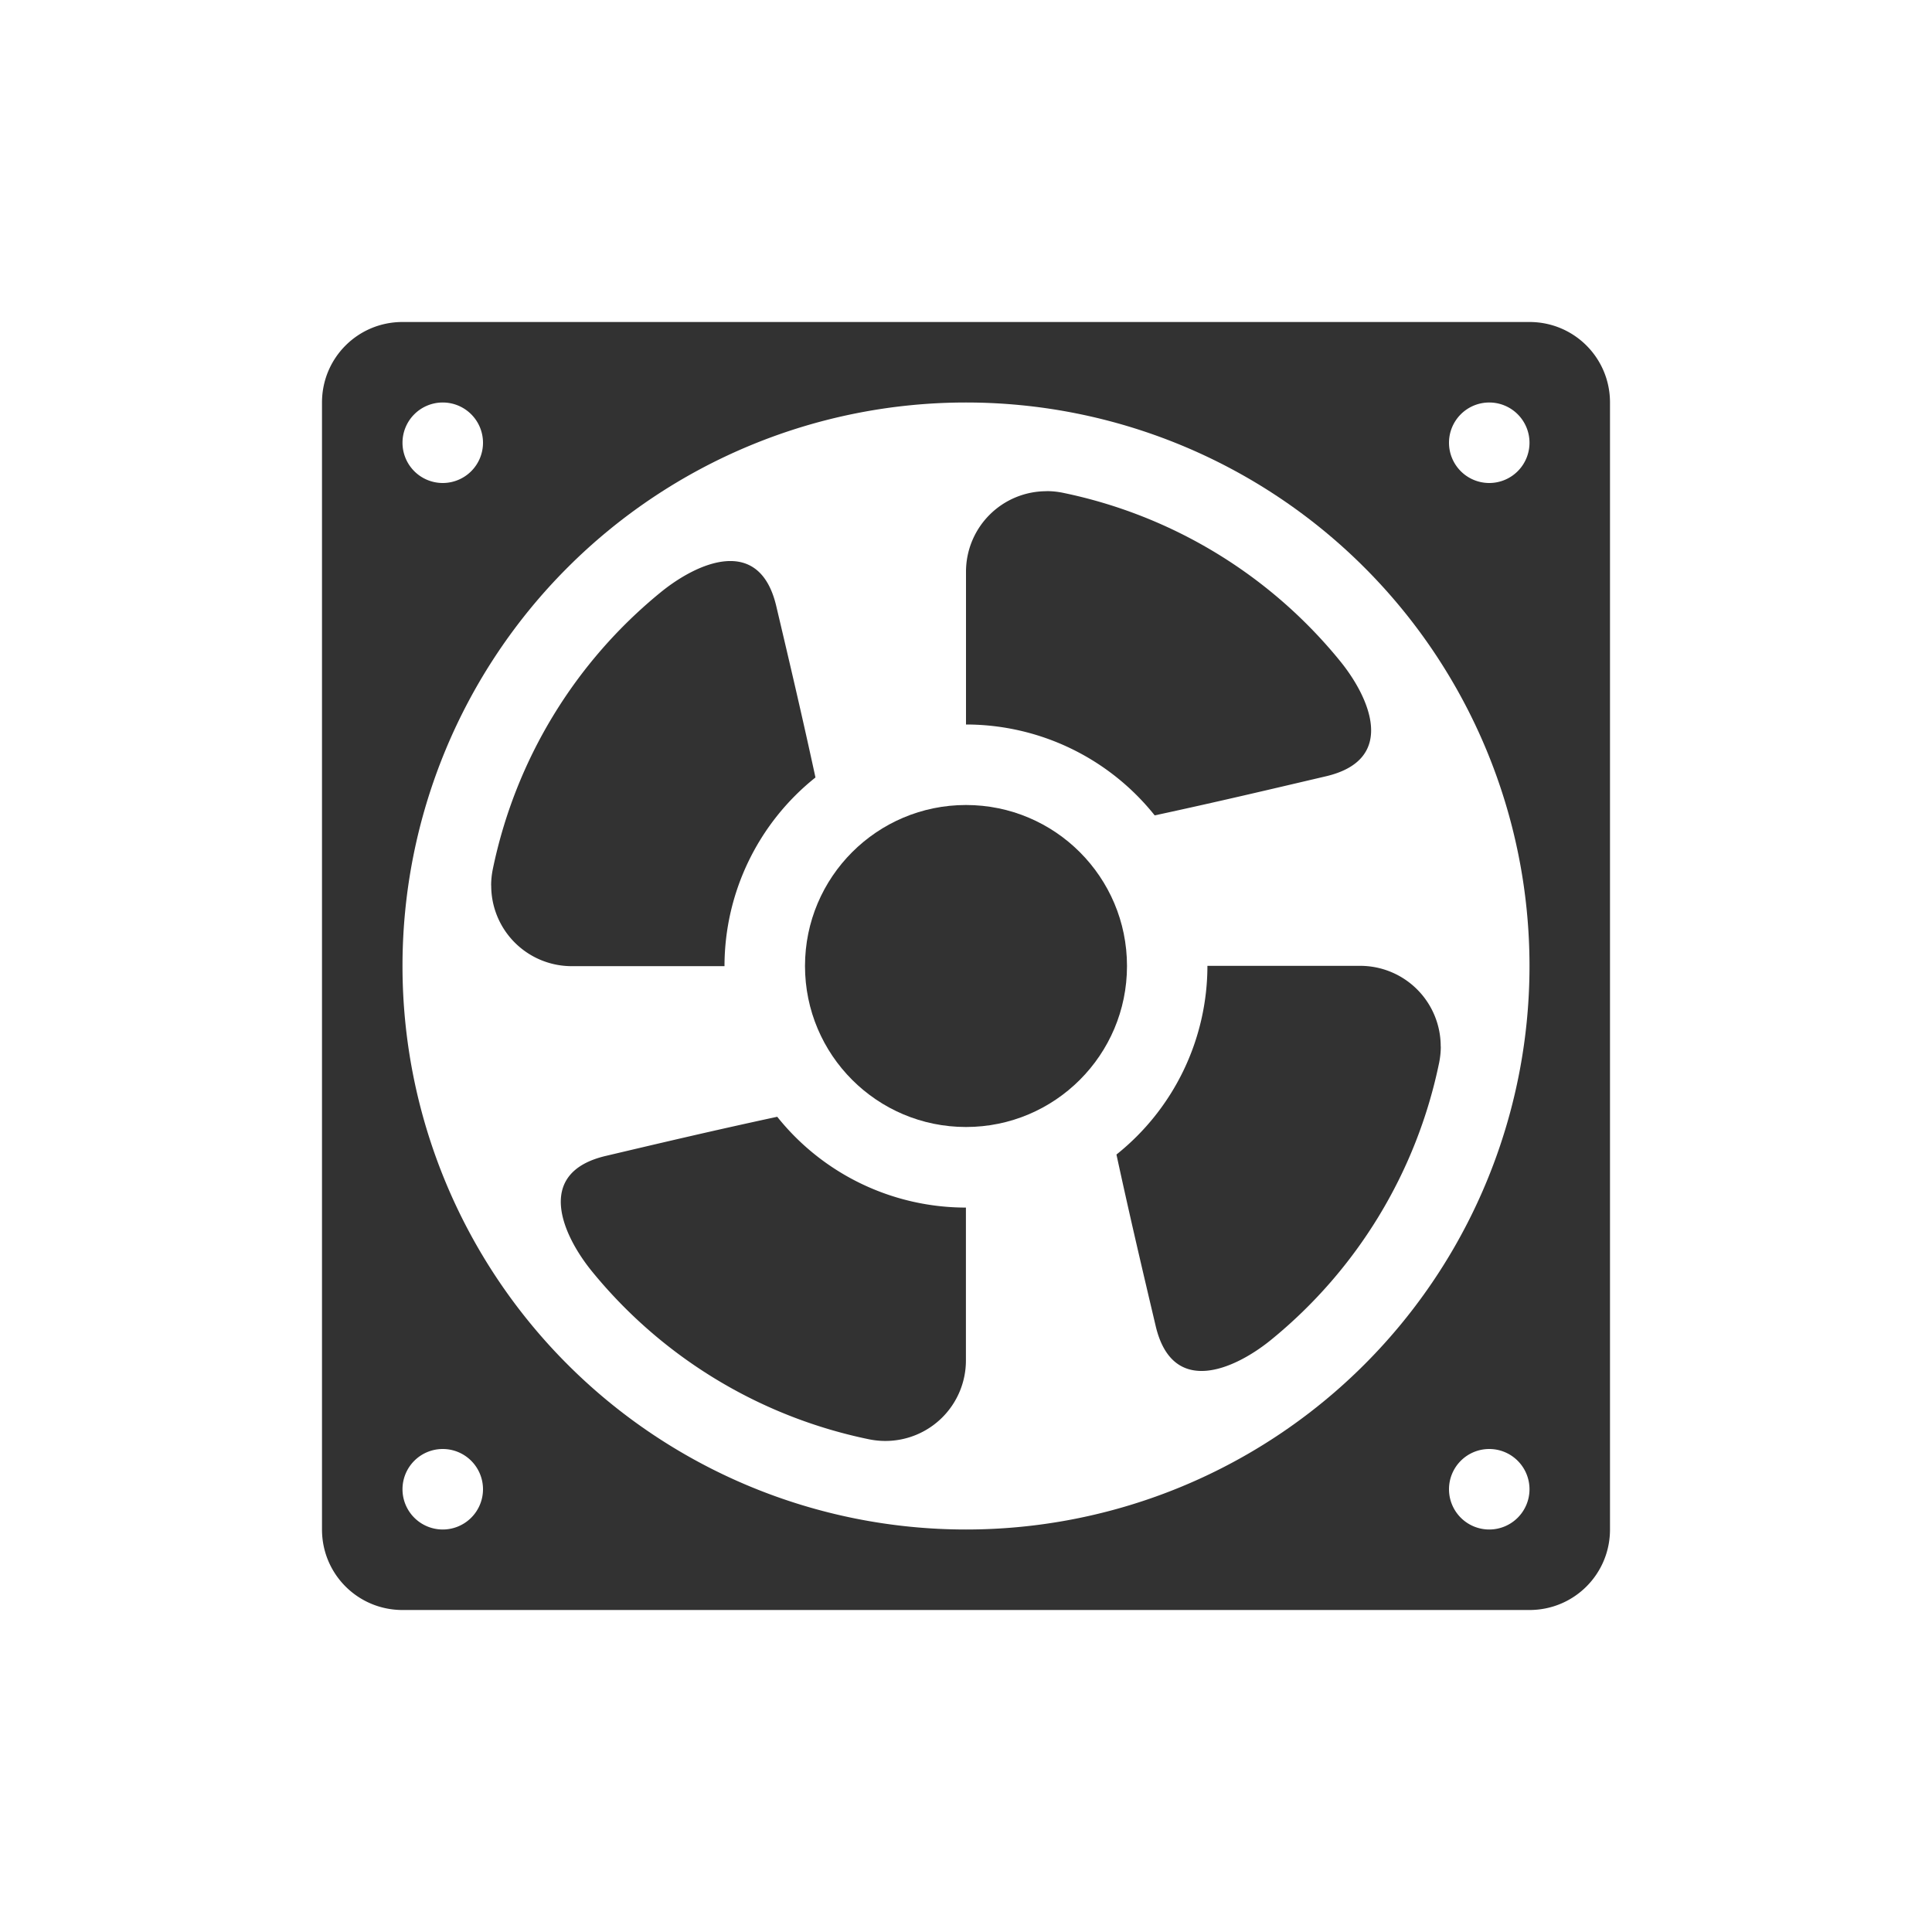 <svg xmlns="http://www.w3.org/2000/svg" width="24" height="24"><defs><style id="current-color-scheme" type="text/css">.ColorScheme-Text{color:#323232}</style></defs><g transform="translate(4 -1029.4)"><path class="ColorScheme-Text" d="M1 1033.4c-.554 0-1 .446-1 1v14c0 .554.446 1 1 1h14c.554 0 1-.446 1-1v-14c0-.554-.446-1-1-1H1zm.5 1a.5.5 0 0 1 .5.5.5.5 0 0 1-.5.5.5.5 0 0 1-.5-.5.5.5 0 0 1 .5-.5zm6.5 0a7 7 0 0 1 7 7 7 7 0 0 1-7 7 7 7 0 0 1-7-7 7 7 0 0 1 7-7zm6.5 0a.5.5 0 0 1 .5.5.5.5 0 0 1-.5.5.5.5 0 0 1-.5-.5.5.5 0 0 1 .5-.5zm-13 13a.5.5 0 0 1 .5.5.5.5 0 0 1-.5.5.5.5 0 0 1-.5-.5.5.5 0 0 1 .5-.5zm13 0a.5.5 0 0 1 .5.5.5.5 0 0 1-.5.5.5.5 0 0 1-.5-.5.5.5 0 0 1 .5-.5z" fill="currentColor"/><circle class="ColorScheme-Text" cx="8" cy="1041.4" r="2" fill="currentColor"/><path class="ColorScheme-Text" d="M9.002 1035.502a1 1 0 0 0-1.002 1v1.898a3 3 0 0 1 2.344 1.129c.789-.17 1.455-.328 2.129-.486.894-.211.533-.99.175-1.43a5.999 5.999 0 0 0-3.447-2.092 1.003 1.003 0 0 0-.2-.02zM13.897 1042.4a1 1 0 0 0-1-1.002h-1.898a3 3 0 0 1-1.13 2.344c.171.79.328 1.455.487 2.129.21.894.99.533 1.43.176a6.002 6.002 0 0 0 2.092-3.448c.013-.066.02-.132.02-.199zM6.997 1047.3a1 1 0 0 0 1.002-1v-1.899a3 3 0 0 1-2.344-1.128c-.79.17-1.455.327-2.129.486-.894.21-.533.99-.176 1.43a6.002 6.002 0 0 0 3.448 2.091c.066.013.132.02.199.02zM2.102 1040.4a1 1 0 0 0 1 1.002H5a3 3 0 0 1 1.13-2.344c-.171-.79-.328-1.455-.487-2.129-.211-.894-.99-.533-1.43-.176a6.002 6.002 0 0 0-2.092 3.448c-.013.066-.02.132-.02.199z" fill="currentColor"/></g></svg>